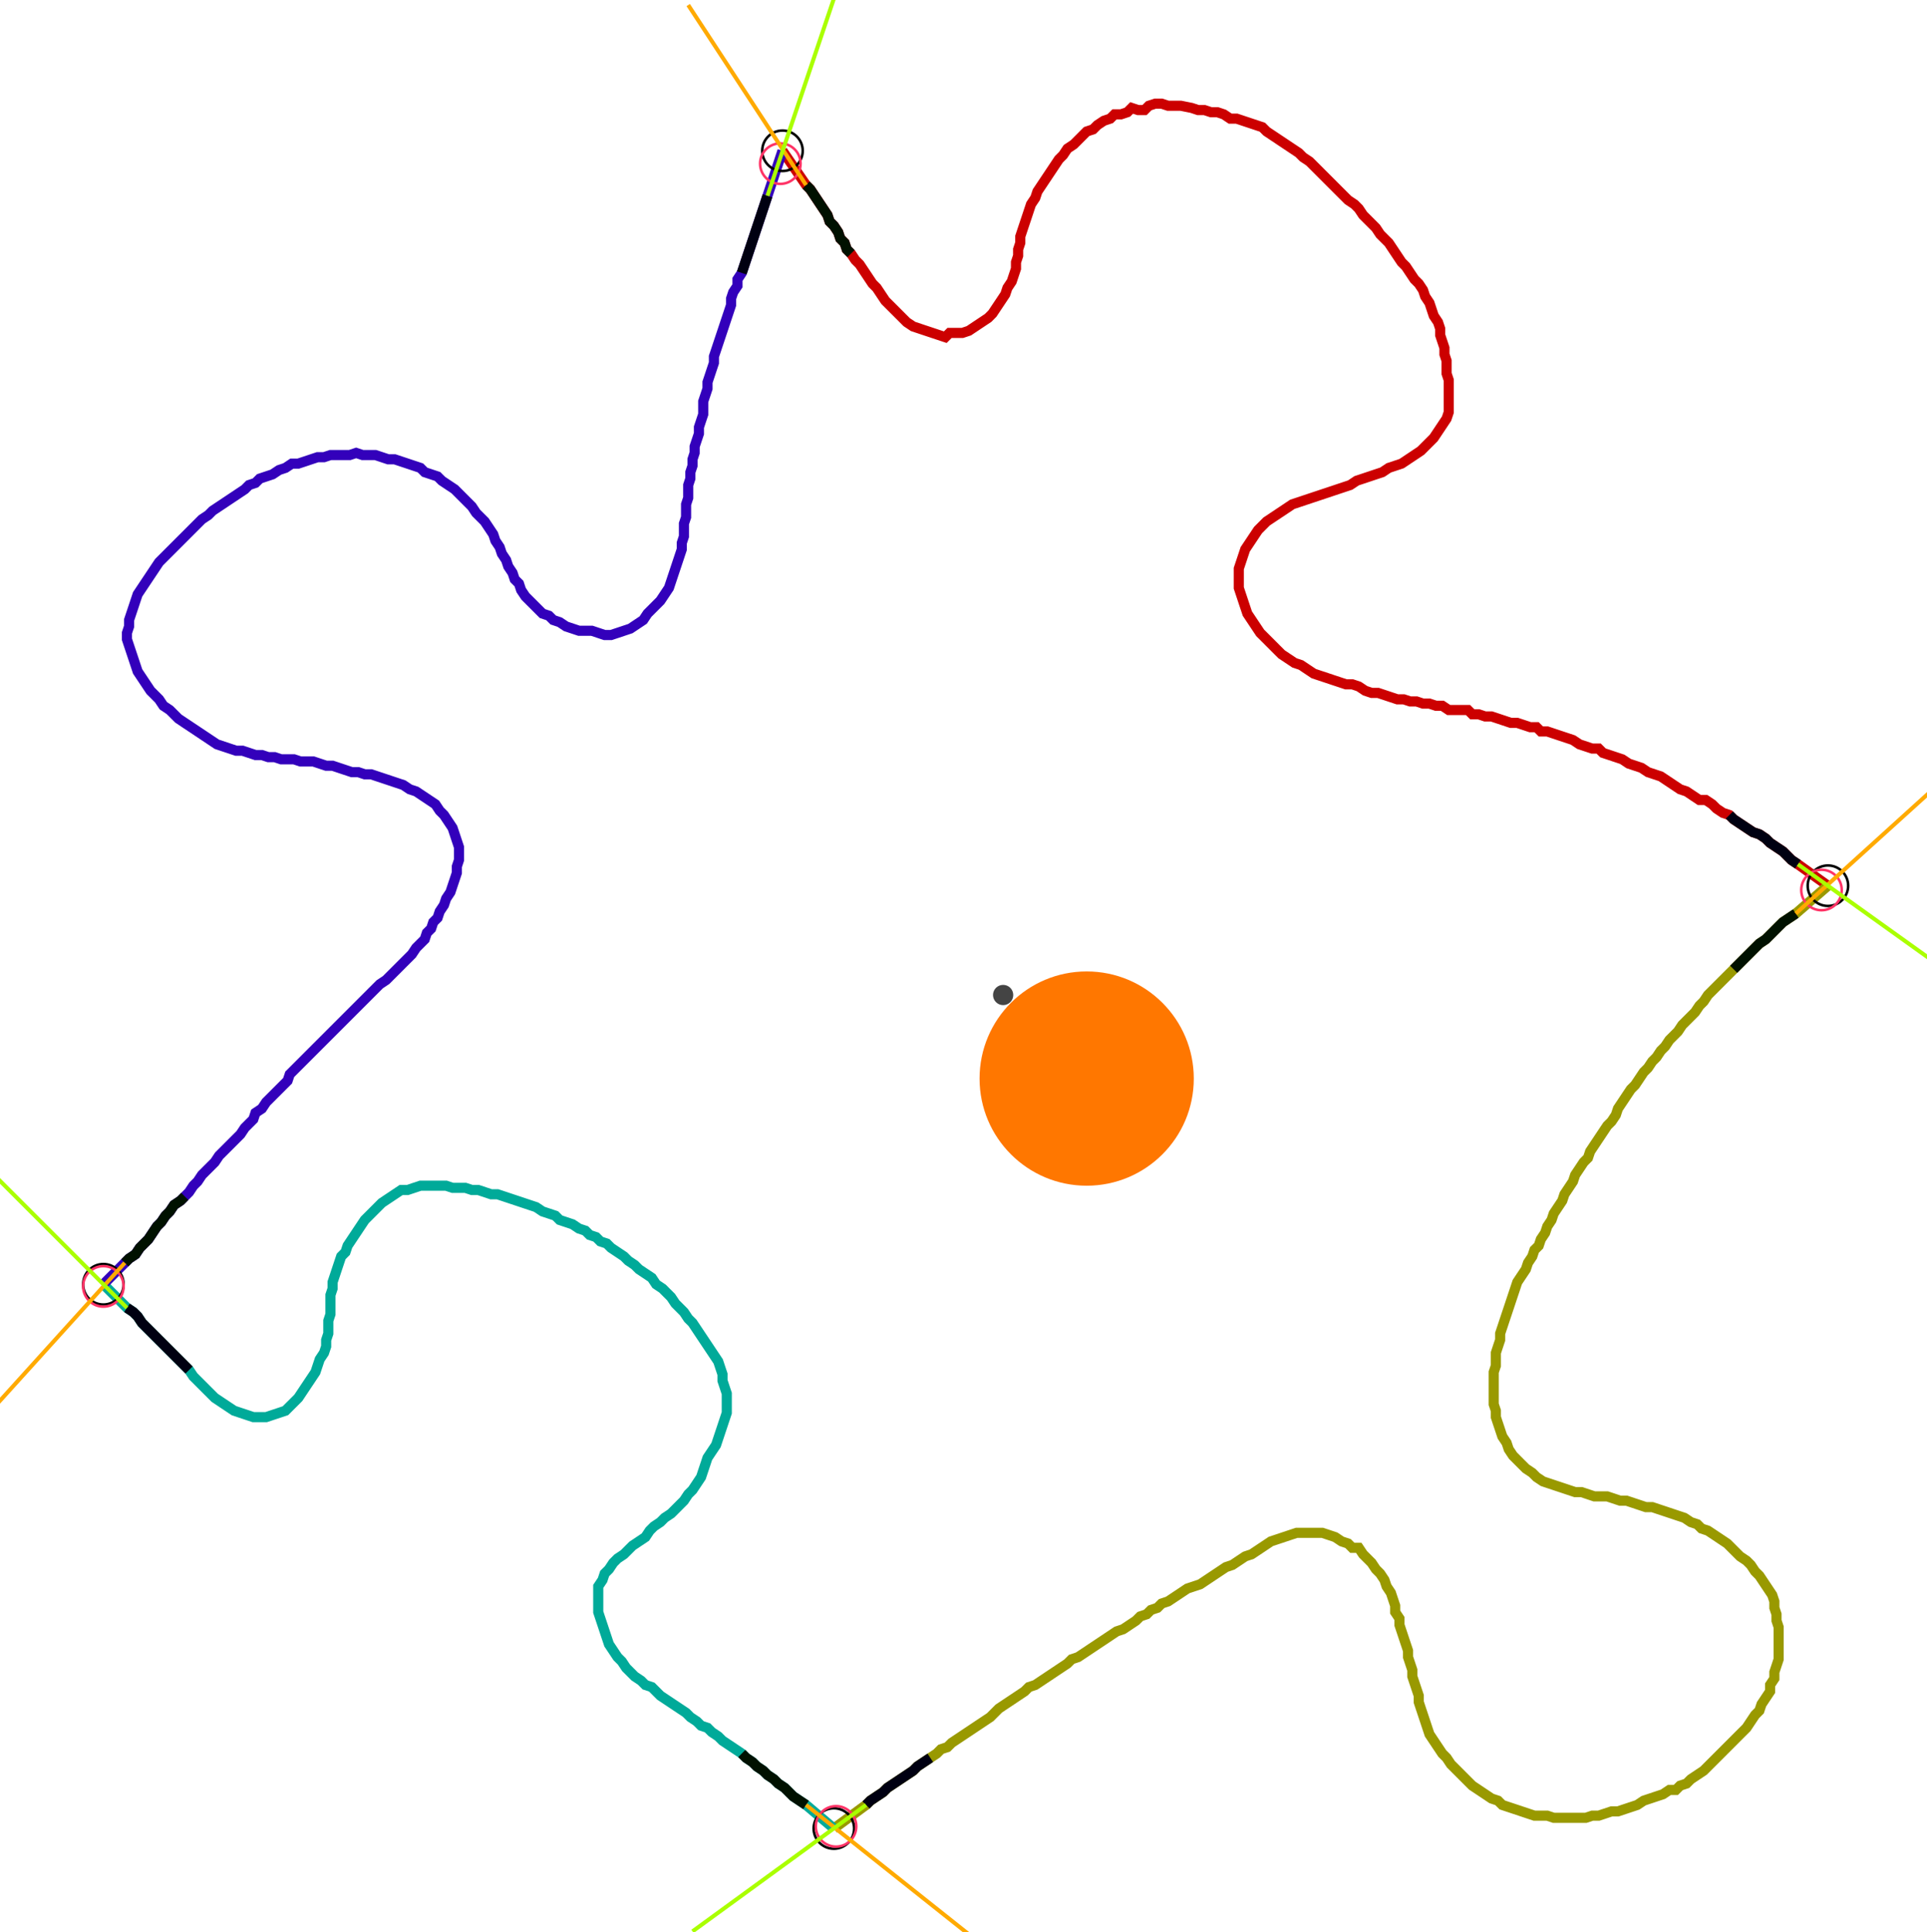 <?xml version="1.0" encoding="UTF-8" standalone="no"?><svg width="511.111" height="512.381" viewBox="-10 -10 190.37 190.794" xmlns="http://www.w3.org/2000/svg" xmlns:xlink="http://www.w3.org/1999/xlink"><polyline points="67.302,4.868 69.63,8.254 70.053,8.677 70.476,9.312 70.899,9.947 71.323,10.582 71.746,11.217 71.958,11.852 72.381,12.275 72.804,12.91 73.016,13.545 73.439,13.968 73.651,14.603 74.074,15.026 74.497,15.661 74.921,16.085 75.344,16.72 75.767,17.354 76.19,17.989 76.614,18.413 77.037,19.048 77.46,19.683 77.884,20.106 78.307,20.529 78.73,20.952 79.153,21.376 79.577,21.799 80.212,22.222 80.847,22.434 81.481,22.646 82.116,22.857 82.751,23.069 83.386,23.28 83.81,22.857 84.444,22.857 85.079,22.857 85.714,22.646 86.349,22.222 86.984,21.799 87.619,21.376 88.042,20.952 88.466,20.317 88.889,19.683 89.312,19.048 89.524,18.413 89.947,17.778 90.159,17.143 90.37,16.508 90.37,15.873 90.582,15.238 90.582,14.603 90.794,13.968 90.794,13.333 91.005,12.698 91.217,12.063 91.429,11.429 91.64,10.794 91.852,10.159 92.275,9.524 92.487,8.889 92.91,8.254 93.333,7.619 93.757,6.984 94.18,6.349 94.603,5.714 95.026,5.291 95.45,4.656 96.085,4.233 96.508,3.81 96.931,3.386 97.354,2.963 97.989,2.751 98.413,2.328 99.048,1.905 99.683,1.693 100.106,1.27 100.741,1.27 101.376,1.058 101.799,0.635 102.434,0.847 103.069,0.847 103.492,0.423 104.127,0.212 104.762,0.212 105.397,0.423 106.032,0.423 106.667,0.423 107.725,0.635 108.36,0.847 108.995,0.847 109.63,1.058 110.265,1.058 110.899,1.27 111.534,1.693 112.169,1.693 112.804,1.905 113.439,2.116 114.074,2.328 114.709,2.54 115.132,2.963 115.767,3.386 116.402,3.81 117.037,4.233 117.672,4.656 118.307,5.079 118.73,5.503 119.365,5.926 119.788,6.349 120.212,6.772 120.635,7.196 121.058,7.619 121.481,8.042 121.905,8.466 122.328,8.889 122.751,9.312 123.175,9.735 123.81,10.159 124.233,10.582 124.656,11.217 125.079,11.64 125.503,12.063 125.926,12.487 126.349,13.122 126.772,13.545 127.196,13.968 127.619,14.603 128.042,15.238 128.466,15.873 128.889,16.296 129.312,16.931 129.735,17.566 130.159,17.989 130.582,18.624 130.794,19.259 131.217,19.894 131.429,20.529 131.64,21.164 132.063,21.799 132.275,22.434 132.275,23.069 132.487,23.704 132.698,24.339 132.698,24.974 132.91,25.608 132.91,26.243 132.91,26.878 133.122,27.513 133.122,28.148 133.122,28.783 133.122,29.418 133.122,30.053 133.122,30.688 132.91,31.323 132.487,31.958 132.063,32.593 131.64,33.228 131.217,33.651 130.794,34.074 130.37,34.497 129.735,34.921 129.101,35.344 128.466,35.767 127.831,35.979 127.196,36.19 126.561,36.614 125.926,36.825 125.291,37.037 124.656,37.249 124.021,37.46 123.386,37.884 122.751,38.095 122.116,38.307 121.481,38.519 120.847,38.73 120.212,38.942 119.577,39.153 118.942,39.365 118.307,39.577 117.672,39.788 117.037,40.212 116.402,40.635 115.767,41.058 115.132,41.481 114.709,41.905 114.286,42.328 113.862,42.963 113.439,43.598 113.016,44.233 112.804,44.868 112.593,45.503 112.381,46.138 112.381,46.772 112.381,47.407 112.381,48.042 112.593,48.677 112.804,49.312 113.016,49.947 113.228,50.582 113.651,51.217 114.074,51.852 114.497,52.487 114.921,52.91 115.344,53.333 115.767,53.757 116.19,54.18 116.614,54.603 117.249,55.026 117.884,55.45 118.519,55.661 119.153,56.085 119.788,56.508 120.423,56.72 121.058,56.931 121.693,57.143 122.328,57.354 122.963,57.566 123.598,57.566 124.233,57.778 124.868,58.201 125.503,58.413 126.138,58.413 126.772,58.624 127.407,58.836 128.042,59.048 128.677,59.048 129.312,59.259 129.947,59.259 130.582,59.471 131.217,59.471 131.852,59.683 132.487,59.683 133.122,60.106 133.757,60.106 134.392,60.106 135.026,60.106 135.45,60.529 136.085,60.529 136.72,60.741 137.354,60.741 137.989,60.952 138.624,61.164 139.259,61.376 139.894,61.376 140.529,61.587 141.164,61.799 141.799,61.799 142.222,62.222 142.857,62.222 143.492,62.434 144.127,62.646 144.762,62.857 145.397,63.069 146.032,63.492 146.667,63.704 147.302,63.915 147.937,63.915 148.36,64.339 148.995,64.55 149.63,64.762 150.265,64.974 150.899,65.397 151.534,65.608 152.169,65.82 152.804,66.243 153.439,66.455 154.074,66.667 154.709,67.09 155.344,67.513 155.979,67.937 156.614,68.148 157.249,68.571 157.884,68.995 158.519,68.995 159.153,69.418 159.577,69.841 160.212,70.265 160.847,70.476 161.27,70.899 161.905,71.323 162.54,71.746 163.175,72.169 163.81,72.381 164.444,72.804 164.868,73.228 165.503,73.651 166.138,74.074 166.561,74.497 166.984,74.921 167.619,75.344 170.582,77.46" style="fill:none; stroke:#cc0000; stroke-width:1.0"  /><polyline points="170.582,77.46 167.407,80.212 166.772,80.635 166.138,81.058 165.714,81.481 165.291,81.905 164.868,82.328 164.444,82.751 163.81,83.175 163.386,83.598 162.963,84.021 162.54,84.444 162.116,84.868 161.693,85.291 161.27,85.714 160.847,86.138 160.423,86.561 160.0,86.984 159.577,87.407 159.153,87.831 158.73,88.254 158.307,88.889 157.884,89.312 157.46,89.947 157.037,90.37 156.614,90.794 156.19,91.217 155.767,91.852 155.344,92.275 154.921,92.698 154.497,93.333 154.074,93.757 153.651,94.392 153.228,94.815 152.804,95.45 152.381,95.873 151.958,96.508 151.534,97.143 151.111,97.566 150.688,98.201 150.265,98.836 149.841,99.471 149.63,100.106 149.206,100.741 148.783,101.164 148.36,101.799 147.937,102.434 147.513,103.069 147.09,103.704 146.878,104.339 146.455,104.762 146.032,105.397 145.608,106.032 145.397,106.667 144.974,107.302 144.55,107.937 144.339,108.571 143.915,109.206 143.492,109.841 143.28,110.476 142.857,111.111 142.646,111.746 142.222,112.381 142.011,113.016 141.587,113.439 141.376,114.074 140.952,114.709 140.741,115.344 140.317,115.979 139.894,116.614 139.683,117.249 139.471,117.884 139.259,118.519 139.048,119.153 138.836,119.788 138.624,120.423 138.413,121.058 138.201,121.693 138.201,122.328 137.989,122.963 137.778,123.598 137.778,124.233 137.778,124.868 137.566,125.503 137.566,126.138 137.566,126.772 137.566,127.407 137.566,128.042 137.566,128.677 137.778,129.312 137.778,129.947 137.989,130.582 138.201,131.217 138.413,131.852 138.836,132.487 139.048,133.122 139.471,133.757 139.894,134.18 140.317,134.603 140.741,135.026 141.376,135.45 141.799,135.873 142.434,136.296 143.069,136.508 143.704,136.72 144.339,136.931 144.974,137.143 145.608,137.354 146.243,137.354 146.878,137.566 147.513,137.778 148.148,137.778 148.783,137.778 149.418,137.989 150.053,138.201 150.688,138.201 151.323,138.413 151.958,138.624 152.593,138.836 153.228,138.836 153.862,139.048 154.497,139.259 155.132,139.471 155.767,139.683 156.402,139.894 157.037,140.317 157.672,140.529 158.095,140.952 158.73,141.164 159.365,141.587 160.0,142.011 160.635,142.434 161.058,142.857 161.481,143.28 161.905,143.704 162.54,144.127 162.963,144.55 163.386,145.185 163.81,145.608 164.233,146.243 164.656,146.878 165.079,147.513 165.291,148.148 165.291,148.783 165.503,149.418 165.503,150.053 165.714,150.688 165.714,151.323 165.714,151.958 165.714,152.593 165.714,153.228 165.714,153.862 165.503,154.497 165.291,155.132 165.291,155.767 164.868,156.402 164.868,157.037 164.444,157.672 164.021,158.307 163.81,158.942 163.386,159.365 162.963,160.0 162.54,160.635 162.116,161.058 161.693,161.481 161.27,161.905 160.847,162.328 160.423,162.751 160.0,163.175 159.577,163.598 159.153,164.021 158.73,164.444 158.307,164.868 157.672,165.291 157.037,165.714 156.614,166.138 155.979,166.349 155.556,166.772 154.921,166.772 154.286,167.196 153.651,167.407 153.016,167.619 152.381,167.831 151.746,168.254 151.111,168.466 150.476,168.677 149.841,168.889 149.206,168.889 148.571,169.101 147.937,169.312 147.302,169.312 146.667,169.524 146.032,169.524 145.397,169.524 144.762,169.524 144.127,169.524 143.492,169.524 142.857,169.312 142.222,169.312 141.587,169.312 140.952,169.101 140.317,168.889 139.683,168.677 139.048,168.466 138.413,168.254 137.989,167.831 137.354,167.619 136.72,167.196 136.085,166.772 135.45,166.349 135.026,165.926 134.603,165.503 134.18,165.079 133.757,164.656 133.333,164.233 132.91,163.598 132.487,163.175 132.063,162.54 131.64,161.905 131.217,161.27 131.005,160.635 130.794,160.0 130.582,159.365 130.37,158.73 130.159,158.095 130.159,157.46 129.947,156.825 129.735,156.19 129.524,155.556 129.524,154.921 129.312,154.286 129.101,153.651 129.101,153.016 128.889,152.381 128.677,151.746 128.466,151.111 128.254,150.476 128.254,149.841 127.831,149.206 127.831,148.571 127.619,147.937 127.407,147.302 126.984,146.667 126.772,146.032 126.349,145.397 125.926,144.974 125.503,144.339 125.079,143.915 124.656,143.492 124.233,142.857 123.598,142.857 123.175,142.434 122.54,142.222 121.905,141.799 121.27,141.587 120.635,141.376 120,141.376 119.365,141.376 118.73,141.376 118.095,141.376 117.46,141.587 116.825,141.799 116.19,142.011 115.556,142.222 114.921,142.646 114.286,143.069 113.651,143.492 113.016,143.704 112.381,144.127 111.746,144.55 111.111,144.762 110.476,145.185 109.841,145.608 109.206,146.032 108.571,146.455 107.937,146.667 107.302,146.878 106.667,147.302 106.032,147.725 105.397,148.148 104.762,148.36 104.339,148.783 103.704,148.995 103.28,149.418 102.646,149.63 102.222,150.053 101.587,150.476 100.952,150.899 100.317,151.111 99.683,151.534 99.048,151.958 98.413,152.381 97.778,152.804 97.143,153.228 96.508,153.651 95.873,153.862 95.45,154.286 94.815,154.709 94.18,155.132 93.545,155.556 92.91,155.979 92.275,156.402 91.64,156.614 91.217,157.037 90.582,157.46 89.947,157.884 89.312,158.307 88.677,158.73 88.254,159.153 87.831,159.577 87.196,160.0 86.561,160.423 85.926,160.847 85.291,161.27 84.656,161.693 84.021,162.116 83.598,162.54 82.963,162.751 82.54,163.175 81.905,163.598 81.27,164.021 80.635,164.444 80.212,164.868 79.577,165.291 78.942,165.714 78.307,166.138 77.672,166.561 77.249,166.984 76.614,167.407 75.979,167.831 75.556,168.254 72.381,170.582" style="fill:none; stroke:#999900; stroke-width:1.0"  /><polyline points="72.381,170.582 69.63,168.254 68.995,167.831 68.36,167.407 67.937,166.984 67.513,166.561 66.878,166.138 66.455,165.714 65.82,165.291 65.397,164.868 64.762,164.444 64.339,164.021 63.704,163.598 63.28,163.175 62.646,162.751 62.011,162.328 61.376,161.905 60.952,161.481 60.317,161.058 59.894,160.635 59.259,160.423 58.836,160.0 58.201,159.577 57.778,159.153 57.143,158.73 56.508,158.307 55.873,157.884 55.238,157.46 54.815,157.037 54.392,156.614 53.757,156.402 53.333,155.979 52.698,155.556 52.275,155.132 51.852,154.709 51.429,154.074 51.005,153.651 50.582,153.016 50.159,152.381 49.947,151.746 49.735,151.111 49.524,150.476 49.312,149.841 49.101,149.206 49.101,148.571 49.101,147.937 49.101,147.302 49.101,146.667 49.524,146.032 49.735,145.397 50.159,144.974 50.582,144.339 51.005,143.915 51.64,143.492 52.063,143.069 52.487,142.646 53.122,142.222 53.757,141.799 54.18,141.164 54.603,140.741 55.238,140.317 55.661,139.894 56.296,139.471 56.72,139.048 57.143,138.624 57.566,138.201 57.989,137.566 58.413,137.143 58.836,136.508 59.259,135.873 59.471,135.238 59.683,134.603 59.894,133.968 60.317,133.333 60.741,132.698 60.952,132.063 61.164,131.429 61.376,130.794 61.587,130.159 61.799,129.524 61.799,128.889 61.799,128.254 61.799,127.619 61.587,126.984 61.376,126.349 61.376,125.714 61.164,125.079 60.952,124.444 60.529,123.81 60.106,123.175 59.683,122.54 59.259,121.905 58.836,121.27 58.413,120.635 57.989,120.212 57.566,119.577 57.143,119.153 56.72,118.73 56.296,118.095 55.873,117.672 55.45,117.249 54.815,116.825 54.392,116.19 53.757,115.767 53.122,115.344 52.698,114.921 52.063,114.497 51.64,114.074 51.005,113.651 50.37,113.228 49.947,112.804 49.312,112.593 48.889,112.169 48.254,111.958 47.831,111.534 47.196,111.323 46.561,110.899 45.926,110.688 45.291,110.476 44.868,110.053 44.233,109.841 43.598,109.63 42.963,109.206 42.328,108.995 41.693,108.783 41.058,108.571 40.423,108.36 39.788,108.148 39.153,107.937 38.519,107.937 37.884,107.725 37.249,107.513 36.614,107.513 35.979,107.302 35.344,107.302 34.709,107.302 34.074,107.09 33.439,107.09 32.804,107.09 32.169,107.09 31.534,107.09 30.899,107.302 30.265,107.513 29.63,107.513 28.995,107.937 28.36,108.36 27.725,108.783 27.302,109.206 26.878,109.63 26.455,110.053 26.032,110.476 25.608,111.111 25.185,111.746 24.762,112.381 24.339,113.016 24.127,113.651 23.704,114.074 23.492,114.709 23.28,115.344 23.069,115.979 22.857,116.614 22.857,117.249 22.646,117.884 22.646,118.519 22.646,119.153 22.646,119.788 22.434,120.423 22.434,121.058 22.434,121.693 22.222,122.328 22.222,122.963 22.011,123.598 21.587,124.233 21.376,124.868 21.164,125.503 20.741,126.138 20.317,126.772 19.894,127.407 19.471,128.042 19.048,128.466 18.624,128.889 18.201,129.312 17.566,129.524 16.931,129.735 16.296,129.947 15.661,129.947 15.026,129.947 14.392,129.735 13.757,129.524 13.122,129.312 12.487,128.889 11.852,128.466 11.217,128.042 10.794,127.619 10.37,127.196 9.947,126.772 9.524,126.349 9.101,125.926 8.677,125.291 8.254,124.868 7.831,124.444 7.407,124.021 6.984,123.598 6.561,123.175 6.138,122.751 5.714,122.328 5.291,121.905 4.868,121.481 4.444,121.058 4.021,120.635 3.598,120 3.175,119.577 2.54,119.153 0.212,116.825" style="fill:none; stroke:#00aa99; stroke-width:1.0"  /><polyline points="0.212,116.825 2.328,114.709 2.751,114.286 3.386,113.862 3.81,113.228 4.233,112.804 4.656,112.381 5.079,111.746 5.503,111.111 5.926,110.688 6.349,110.053 6.772,109.63 7.196,108.995 7.831,108.571 8.254,108.148 8.677,107.725 9.101,107.09 9.524,106.667 9.947,106.032 10.37,105.608 10.794,105.185 11.217,104.762 11.64,104.127 12.063,103.704 12.487,103.28 12.91,102.857 13.333,102.434 13.757,102.011 14.18,101.376 14.603,100.952 15.026,100.529 15.238,99.894 15.873,99.471 16.296,98.836 16.72,98.413 17.143,97.989 17.566,97.566 17.989,97.143 18.413,96.72 18.624,96.085 19.048,95.661 19.471,95.238 19.894,94.815 20.317,94.392 20.741,93.968 21.164,93.545 21.587,93.122 22.011,92.698 22.434,92.275 22.857,91.852 23.28,91.429 23.704,91.005 24.127,90.582 24.55,90.159 24.974,89.735 25.397,89.312 25.82,88.889 26.243,88.466 26.667,88.042 27.09,87.619 27.513,87.196 28.148,86.772 28.571,86.349 28.995,85.926 29.418,85.503 29.841,85.079 30.265,84.656 30.688,84.233 31.111,83.598 31.534,83.175 31.958,82.751 32.169,82.116 32.593,81.693 32.804,81.058 33.228,80.635 33.439,80.0 33.862,79.365 34.074,78.73 34.497,78.095 34.709,77.46 34.921,76.825 35.132,76.19 35.132,75.556 35.344,74.921 35.344,74.286 35.344,73.651 35.132,73.016 34.921,72.381 34.709,71.746 34.286,71.111 33.862,70.476 33.439,70.053 33.016,69.418 32.381,68.995 31.746,68.571 31.111,68.148 30.476,67.937 29.841,67.513 29.206,67.302 28.571,67.09 27.937,66.878 27.302,66.667 26.667,66.455 26.032,66.455 25.397,66.243 24.762,66.243 24.127,66.032 23.492,65.82 22.857,65.608 22.222,65.608 21.587,65.397 20.952,65.185 20.317,65.185 19.683,65.185 19.048,64.974 18.413,64.974 17.778,64.974 17.143,64.762 16.508,64.762 15.873,64.55 15.238,64.55 14.603,64.339 13.968,64.127 13.333,64.127 12.698,63.915 12.063,63.704 11.429,63.492 10.794,63.069 10.159,62.646 9.524,62.222 8.889,61.799 8.254,61.376 7.619,60.952 7.196,60.529 6.772,60.106 6.138,59.683 5.714,59.048 5.291,58.624 4.868,58.201 4.444,57.566 4.021,56.931 3.598,56.296 3.386,55.661 3.175,55.026 2.963,54.392 2.751,53.757 2.54,53.122 2.54,52.487 2.751,51.852 2.751,51.217 2.963,50.582 3.175,49.947 3.386,49.312 3.598,48.677 4.021,48.042 4.444,47.407 4.868,46.772 5.291,46.138 5.714,45.503 6.138,45.079 6.561,44.656 6.984,44.233 7.407,43.81 7.831,43.386 8.254,42.963 8.677,42.54 9.101,42.116 9.524,41.693 9.947,41.27 10.582,40.847 11.005,40.423 11.64,40.0 12.275,39.577 12.91,39.153 13.545,38.73 14.18,38.307 14.603,37.884 15.238,37.672 15.661,37.249 16.296,37.037 16.931,36.825 17.566,36.402 18.201,36.19 18.836,35.767 19.471,35.767 20.106,35.556 20.741,35.344 21.376,35.132 22.011,35.132 22.646,34.921 23.28,34.921 23.915,34.921 24.55,34.921 25.185,34.709 25.82,34.921 26.455,34.921 27.09,34.921 27.725,35.132 28.36,35.344 28.995,35.344 29.63,35.556 30.265,35.767 30.899,35.979 31.534,36.19 31.958,36.614 32.593,36.825 33.228,37.037 33.651,37.46 34.286,37.884 34.921,38.307 35.344,38.73 35.767,39.153 36.19,39.577 36.614,40.0 37.037,40.635 37.46,41.058 37.884,41.481 38.307,42.116 38.73,42.751 38.942,43.386 39.365,44.021 39.577,44.656 40.0,45.291 40.212,45.926 40.635,46.561 40.847,47.196 41.27,47.619 41.481,48.254 41.905,48.889 42.328,49.312 42.751,49.735 43.175,50.159 43.598,50.582 44.233,50.794 44.656,51.217 45.291,51.429 45.926,51.852 46.561,52.063 47.196,52.275 47.831,52.275 48.466,52.275 49.101,52.487 49.735,52.698 50.37,52.698 51.005,52.487 51.64,52.275 52.275,52.063 52.91,51.64 53.545,51.217 53.968,50.582 54.392,50.159 54.815,49.735 55.238,49.312 55.661,48.677 56.085,48.042 56.296,47.407 56.508,46.772 56.72,46.138 56.931,45.503 57.143,44.868 57.354,44.233 57.354,43.598 57.566,42.963 57.566,42.328 57.566,41.693 57.778,41.058 57.778,40.423 57.778,39.788 57.989,39.153 57.989,38.519 57.989,37.884 58.201,37.249 58.201,36.614 58.413,35.979 58.413,35.344 58.624,34.709 58.624,34.074 58.836,33.439 59.048,32.804 59.048,32.169 59.259,31.534 59.471,30.899 59.471,30.265 59.471,29.63 59.683,28.995 59.894,28.36 59.894,27.725 60.106,27.09 60.317,26.455 60.529,25.82 60.529,25.185 60.741,24.55 60.952,23.915 61.164,23.28 61.376,22.646 61.587,22.011 61.799,21.376 62.011,20.741 62.222,20.106 62.222,19.471 62.434,18.836 62.857,18.201 62.857,17.566 63.28,16.931 63.492,16.296 63.704,15.661 63.915,15.026 64.127,14.392 64.339,13.757 64.55,13.122 64.762,12.487 64.974,11.852 65.185,11.217 65.397,10.582 65.608,9.947 65.82,9.312 67.302,4.868" style="fill:none; stroke:#3300bb; stroke-width:1.0"  /><circle cx="67.302" cy="4.868" r="2.0" style="fill:none; stroke:#000000aa; stroke-width:0.25" /><circle cx="170.582" cy="77.46" r="2.0" style="fill:none; stroke:#000000aa; stroke-width:0.25" /><circle cx="72.381" cy="170.582" r="2.0" style="fill:none; stroke:#000000aa; stroke-width:0.25" /><circle cx="0.212" cy="116.825" r="2.0" style="fill:none; stroke:#000000aa; stroke-width:0.25" /><circle cx="67.09" cy="6.138" r="2.0" style="fill:none; stroke:#ff3366aa; stroke-width:0.25" /><circle cx="169.947" cy="77.884" r="2.0" style="fill:none; stroke:#ff3366aa; stroke-width:0.25" /><circle cx="72.593" cy="170.37" r="2.0" style="fill:none; stroke:#ff3366aa; stroke-width:0.25" /><circle cx="0.212" cy="117.037" r="2.0" style="fill:none; stroke:#ff3366aa; stroke-width:0.25" /><polyline points="74.074,15.026 73.651,14.603 73.439,13.968 73.016,13.545 72.804,12.91 72.381,12.275 71.958,11.852 71.746,11.217 71.323,10.582 70.899,9.947 70.476,9.312 70.053,8.677 69.63,8.254" style="fill:none; stroke:#001100; stroke-width:1.0" /><polyline points="63.28,16.931 63.492,16.296 63.704,15.661 63.915,15.026 64.127,14.392 64.339,13.757 64.55,13.122 64.762,12.487 64.974,11.852 65.185,11.217 65.397,10.582 65.608,9.947 65.82,9.312" style="fill:none; stroke:#000011; stroke-width:1.0" /><polyline points="161.27,85.714 161.693,85.291 162.116,84.868 162.54,84.444 162.963,84.021 163.386,83.598 163.81,83.175 164.444,82.751 164.868,82.328 165.291,81.905 165.714,81.481 166.138,81.058 166.772,80.635 167.407,80.212" style="fill:none; stroke:#001100; stroke-width:1.0" /><polyline points="160.847,70.476 161.27,70.899 161.905,71.323 162.54,71.746 163.175,72.169 163.81,72.381 164.444,72.804 164.868,73.228 165.503,73.651 166.138,74.074 166.561,74.497 166.984,74.921 167.619,75.344" style="fill:none; stroke:#000011; stroke-width:1.0" /><polyline points="63.28,163.175 63.704,163.598 64.339,164.021 64.762,164.444 65.397,164.868 65.82,165.291 66.455,165.714 66.878,166.138 67.513,166.561 67.937,166.984 68.36,167.407 68.995,167.831 69.63,168.254" style="fill:none; stroke:#001100; stroke-width:1.0" /><polyline points="81.905,163.598 81.27,164.021 80.635,164.444 80.212,164.868 79.577,165.291 78.942,165.714 78.307,166.138 77.672,166.561 77.249,166.984 76.614,167.407 75.979,167.831 75.556,168.254" style="fill:none; stroke:#000011; stroke-width:1.0" /><polyline points="8.254,108.148 7.831,108.571 7.196,108.995 6.772,109.63 6.349,110.053 5.926,110.688 5.503,111.111 5.079,111.746 4.656,112.381 4.233,112.804 3.81,113.228 3.386,113.862 2.751,114.286 2.328,114.709" style="fill:none; stroke:#001100; stroke-width:1.0" /><polyline points="8.677,125.291 8.254,124.868 7.831,124.444 7.407,124.021 6.984,123.598 6.561,123.175 6.138,122.751 5.714,122.328 5.291,121.905 4.868,121.481 4.444,121.058 4.021,120.635 3.598,120 3.175,119.577 2.54,119.153" style="fill:none; stroke:#000011; stroke-width:1.0" /><polyline points="69.63,8.254 57.989,-9.524" style="fill:none; stroke:#ffaa00; stroke-width:0.4" /><polyline points="65.82,9.312 72.593,-10.794" style="fill:none; stroke:#aaff00; stroke-width:0.4" /><polyline points="167.407,80.212 183.069,66.032" style="fill:none; stroke:#ffaa00; stroke-width:0.4" /><polyline points="167.619,75.344 184.762,87.619" style="fill:none; stroke:#aaff00; stroke-width:0.4" /><polyline points="69.63,168.254 86.138,181.376" style="fill:none; stroke:#ffaa00; stroke-width:0.4" /><polyline points="75.556,168.254 58.413,180.741" style="fill:none; stroke:#aaff00; stroke-width:0.4" /><polyline points="2.328,114.709 -11.852,130.37" style="fill:none; stroke:#ffaa00; stroke-width:0.4" /><polyline points="2.54,119.153 -12.487,104.127" style="fill:none; stroke:#aaff00; stroke-width:0.4" /><circle cx="89.101" cy="88.254" r="1.0" style="fill:#444444; stroke-width:0" /><circle cx="97.354" cy="96.508" r="10.582" style="fill:#ff770022; stroke-width:0" /><circle cx="97.354" cy="96.508" r="1.0" style="fill:#ff7700; stroke-width:0" /></svg>